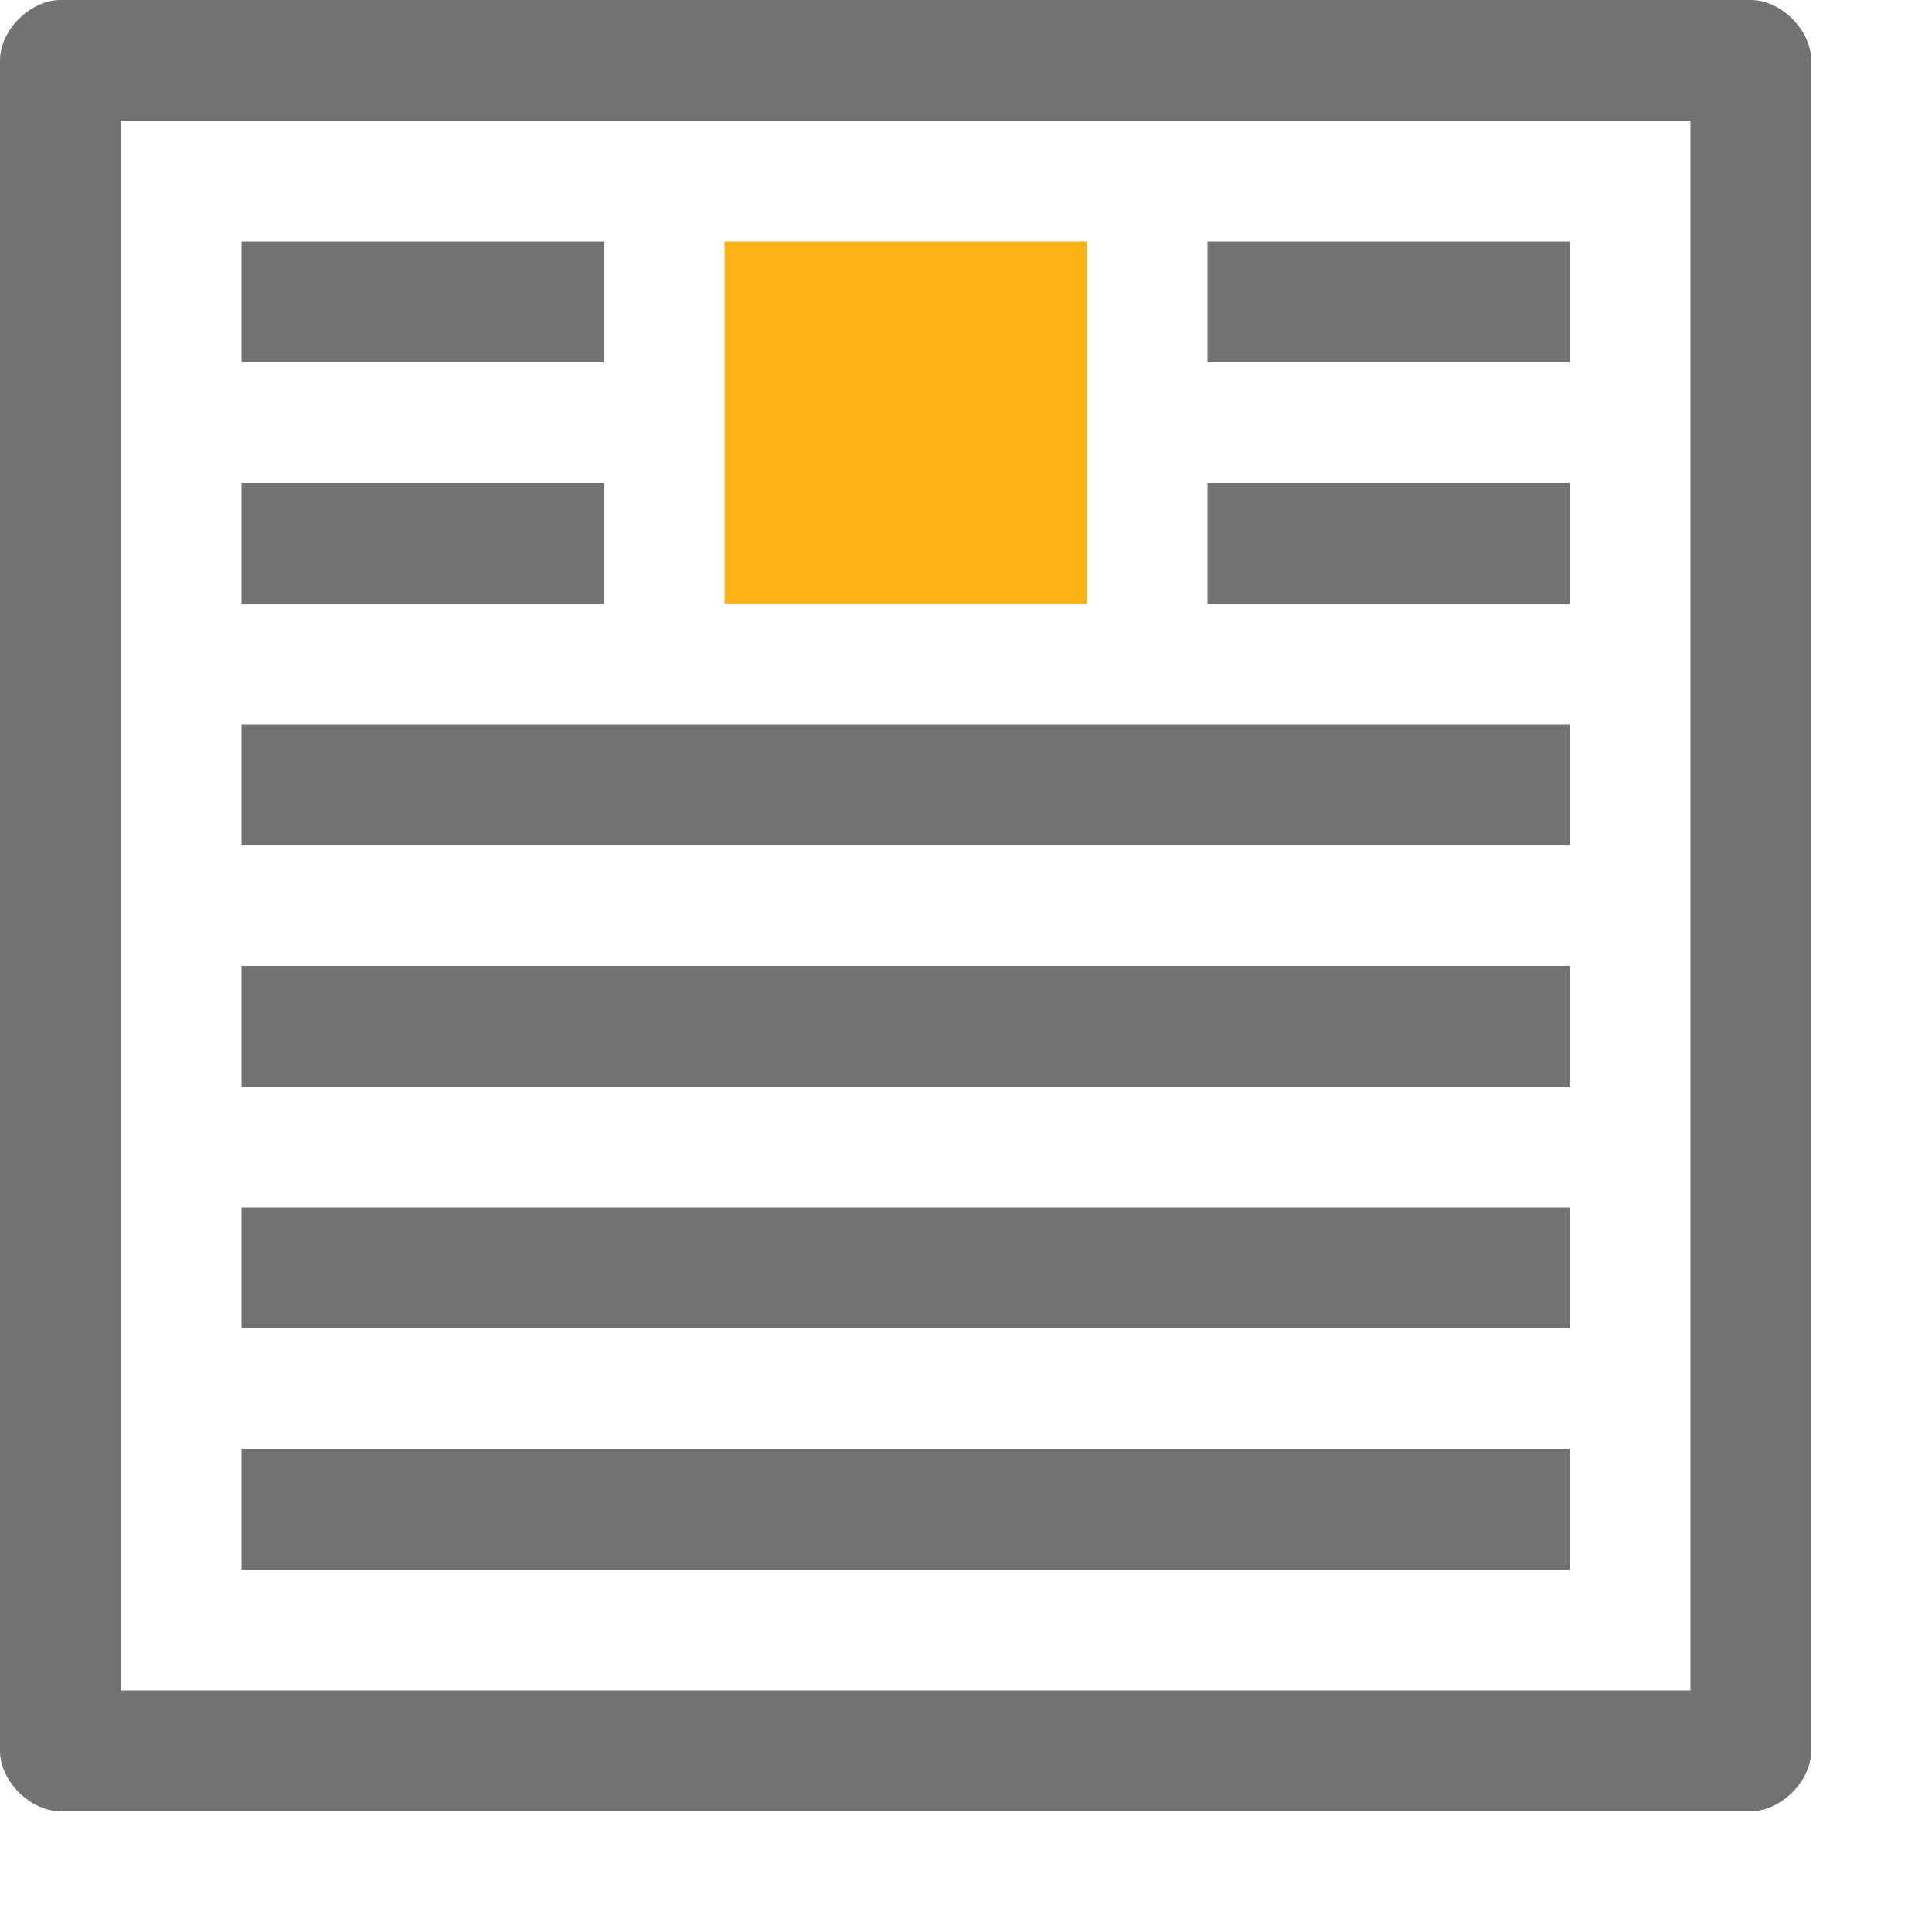 <?xml version="1.0" encoding="utf-8"?>
<!-- Generator: Adobe Illustrator 21.0.2, SVG Export Plug-In . SVG Version: 6.00 Build 0)  -->
<svg version="1.1" id="AlignFloatingObjectTopCenter"
	 xmlns="http://www.w3.org/2000/svg" xmlns:xlink="http://www.w3.org/1999/xlink" x="0px" y="0px" viewBox="0 0 32 32"
	 style="enable-background:new 0 0 32 32;" xml:space="preserve">
<style type="text/css">
	.Yellow{fill:#FFB115;}
	.Black{fill:#727272;}
</style>
<path class="Black" d="M29,0H1C0.5,0,0,0.5,0,1v28c0,0.5,0.5,1,1,1h28c0.5,0,1-0.5,1-1V1C30,0.5,29.5,0,29,0z M28,28H2V2h26V28z
	 M10,6H4V4h6V6z M10,10H4V8h6V10z M26,6h-6V4h6V6z M26,10h-6V8h6V10z M26,14H4v-2h22V14z M26,18H4v-2h22V18z M26,22H4v-2h22V22z
	 M26,26H4v-2h22V26z"/>
<rect x="12" y="4" class="Yellow" width="6" height="6"/>
</svg>

